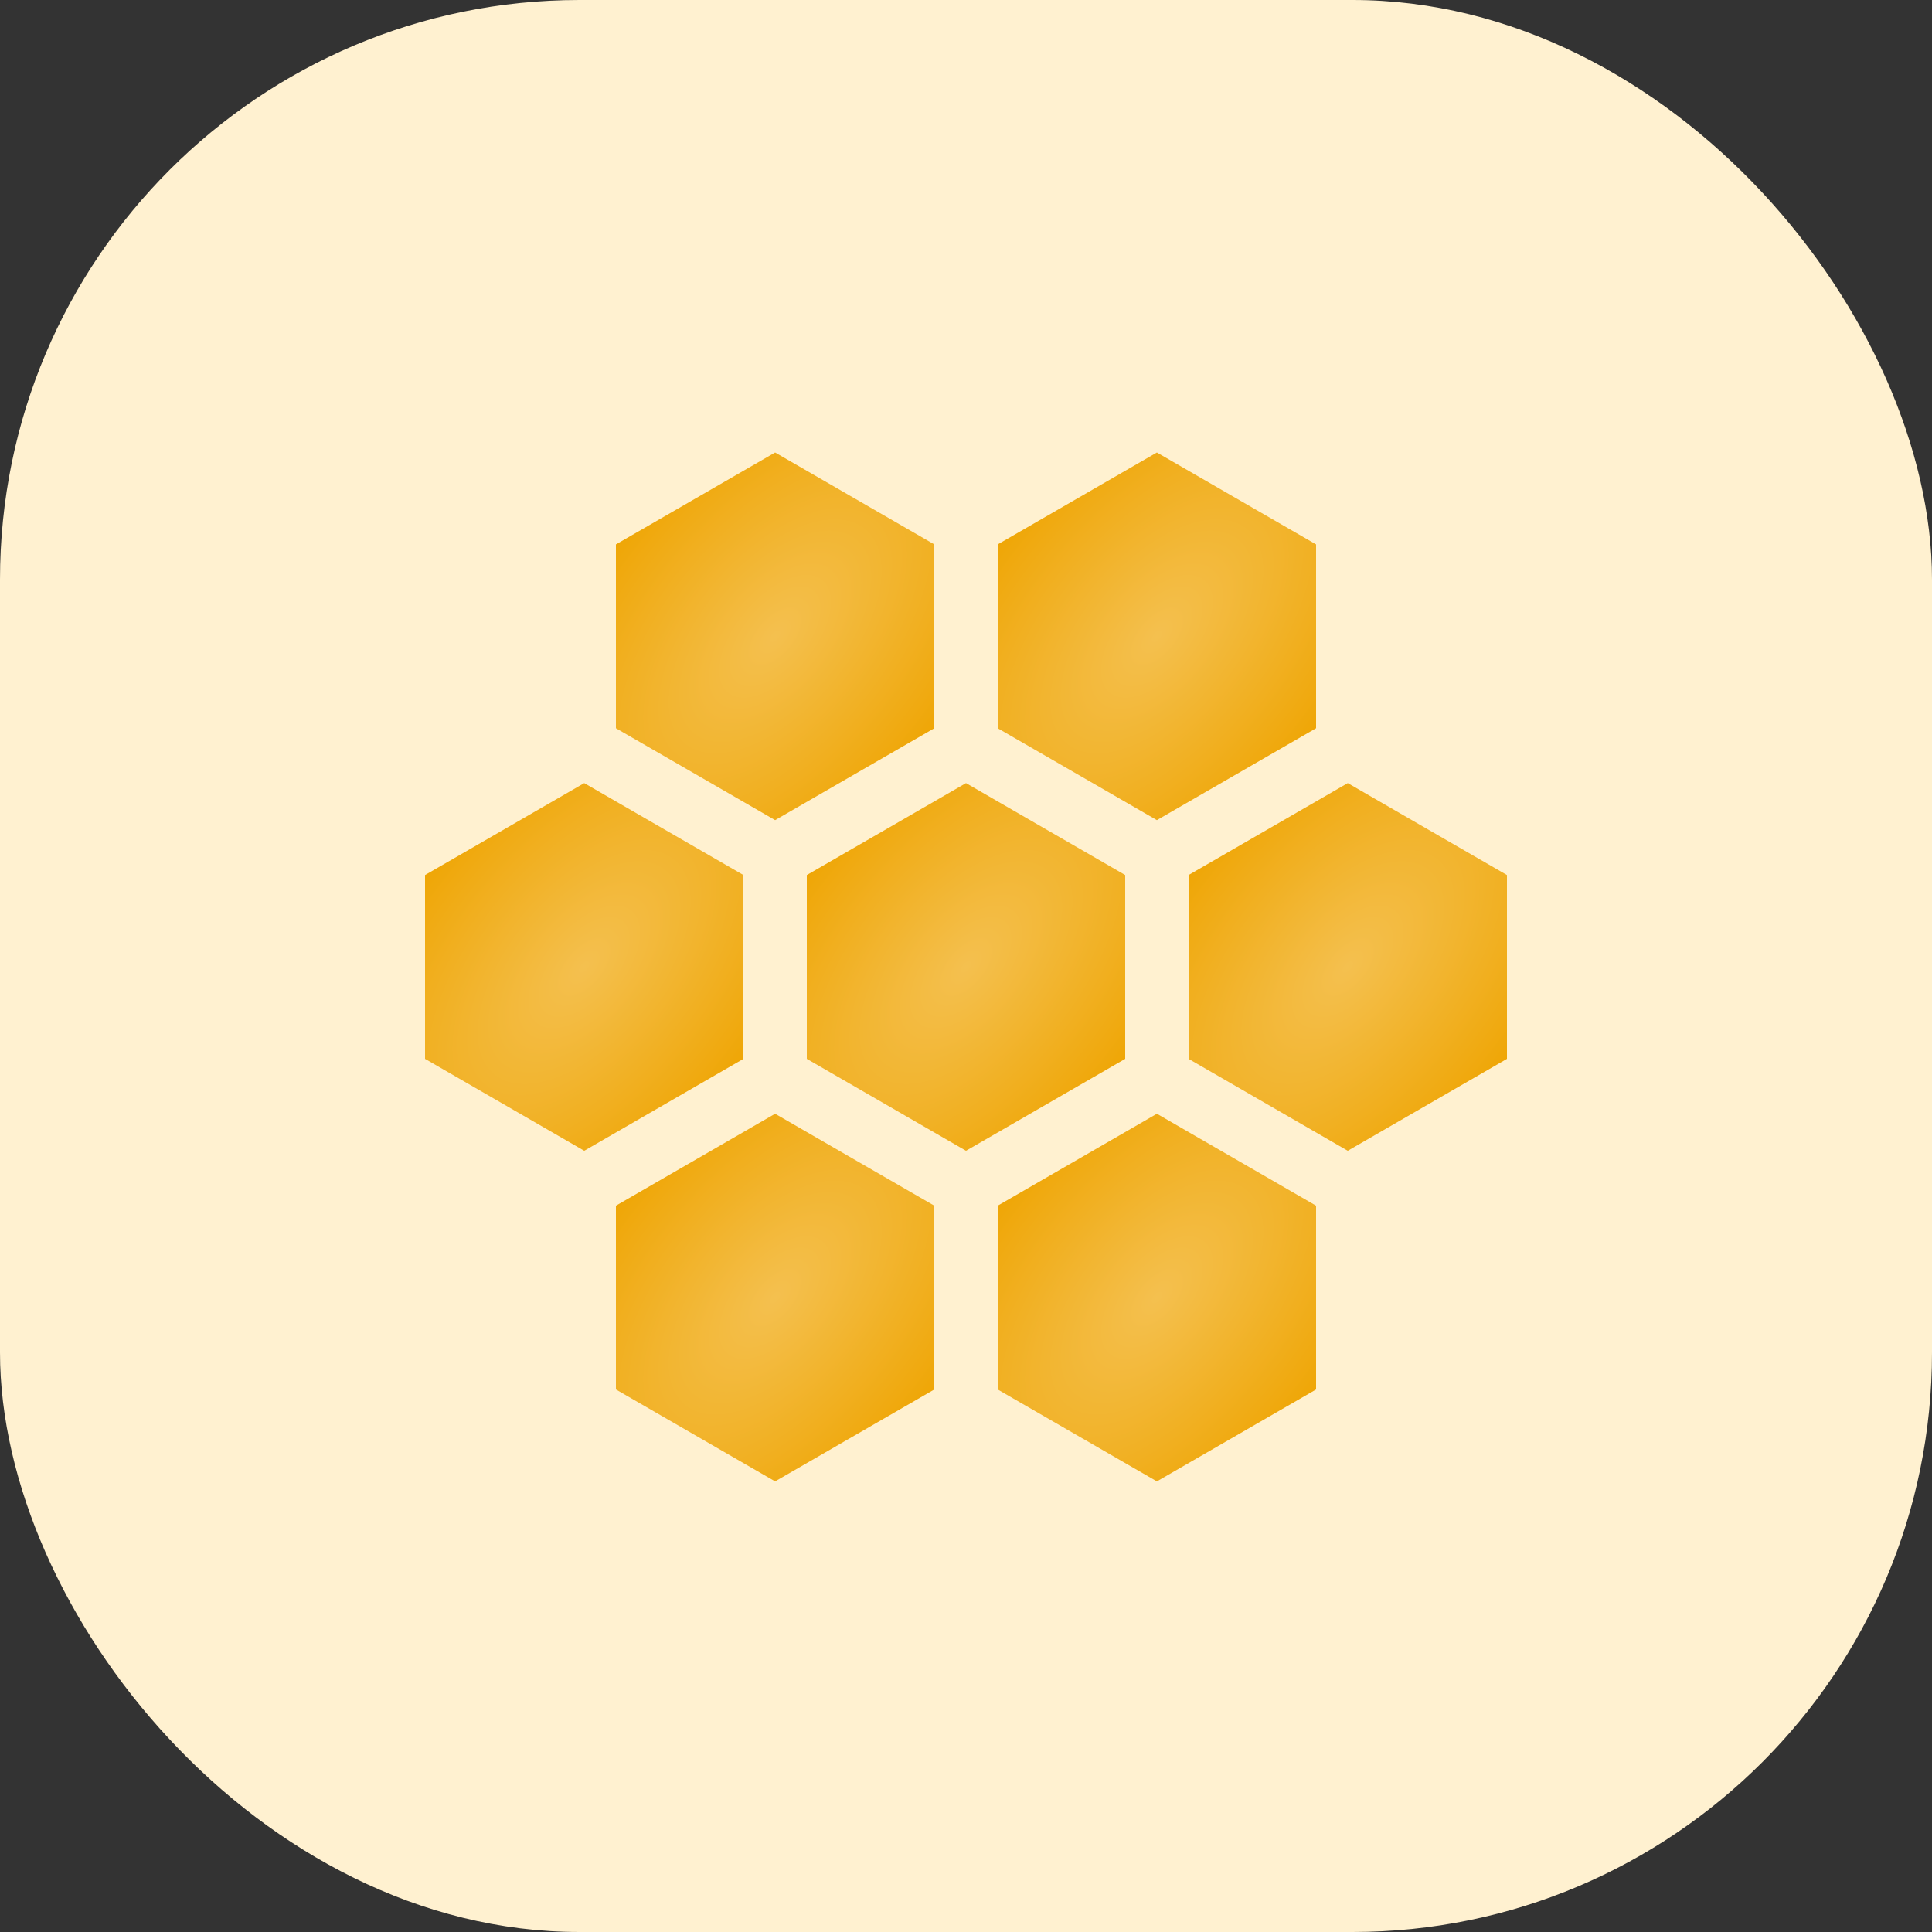<svg width="50" height="50" viewBox="0 0 50 50" fill="none" xmlns="http://www.w3.org/2000/svg">
<rect x="0" y="0" width="50" height="50" fill="#333333" stroke="none"/>
<rect width="50" height="50" rx="15" fill="#FFF1D0"/>
<g clip-path="url(#clip0_4_142)">
<path d="M15.94 14.089V18.847L20.06 21.225L24.18 18.847V14.089L20.06 11.711L15.94 14.089Z" fill="url(#paint0_radial_4_142)"/>
<path d="M20.06 28.824L15.94 31.203V35.96L20.06 38.338L24.18 35.96V31.203L20.06 28.824Z" fill="url(#paint1_radial_4_142)"/>
<path d="M29.94 21.225L34.06 18.847V14.089L29.94 11.711L25.82 14.089V18.847L29.94 21.225Z" fill="url(#paint2_radial_4_142)"/>
<path d="M19.24 27.403V22.646L15.12 20.267L11 22.646V27.403L15.12 29.782L19.24 27.403Z" fill="url(#paint3_radial_4_142)"/>
<path d="M30.76 22.646V27.403L34.88 29.782L39 27.403V22.646L34.88 20.267L30.76 22.646Z" fill="url(#paint4_radial_4_142)"/>
<path d="M34.06 35.96V31.203L29.94 28.824L25.82 31.203V35.96L29.94 38.338L34.06 35.96Z" fill="url(#paint5_radial_4_142)"/>
<path d="M20.88 27.403L25 29.782L29.12 27.403V22.646L25 20.267L20.88 22.646V27.403Z" fill="url(#paint6_radial_4_142)"/>
</g>
<defs>
<radialGradient id="paint0_radial_4_142" cx="0" cy="0" r="1" gradientUnits="userSpaceOnUse" gradientTransform="translate(20.06 16.468) rotate(-49.626) scale(8.969 4.704)">
<stop stop-color="#F4C04F"/>
<stop offset="1" stop-color="#EFA606"/>
</radialGradient>
<radialGradient id="paint1_radial_4_142" cx="0" cy="0" r="1" gradientUnits="userSpaceOnUse" gradientTransform="translate(20.06 33.581) rotate(-49.626) scale(8.969 4.704)">
<stop stop-color="#F4C04F"/>
<stop offset="1" stop-color="#EFA606"/>
</radialGradient>
<radialGradient id="paint2_radial_4_142" cx="0" cy="0" r="1" gradientUnits="userSpaceOnUse" gradientTransform="translate(29.94 16.468) rotate(-49.626) scale(8.969 4.704)">
<stop stop-color="#F4C04F"/>
<stop offset="1" stop-color="#EFA606"/>
</radialGradient>
<radialGradient id="paint3_radial_4_142" cx="0" cy="0" r="1" gradientUnits="userSpaceOnUse" gradientTransform="translate(15.12 25.025) rotate(-49.626) scale(8.969 4.704)">
<stop stop-color="#F4C04F"/>
<stop offset="1" stop-color="#EFA606"/>
</radialGradient>
<radialGradient id="paint4_radial_4_142" cx="0" cy="0" r="1" gradientUnits="userSpaceOnUse" gradientTransform="translate(34.88 25.025) rotate(-49.626) scale(8.969 4.704)">
<stop stop-color="#F4C04F"/>
<stop offset="1" stop-color="#EFA606"/>
</radialGradient>
<radialGradient id="paint5_radial_4_142" cx="0" cy="0" r="1" gradientUnits="userSpaceOnUse" gradientTransform="translate(29.94 33.581) rotate(-49.626) scale(8.969 4.704)">
<stop stop-color="#F4C04F"/>
<stop offset="1" stop-color="#EFA606"/>
</radialGradient>
<radialGradient id="paint6_radial_4_142" cx="0" cy="0" r="1" gradientUnits="userSpaceOnUse" gradientTransform="translate(25 25.025) rotate(-49.626) scale(8.969 4.704)">
<stop stop-color="#F4C04F"/>
<stop offset="1" stop-color="#EFA606"/>
</radialGradient>
<clipPath id="clip0_4_142">
<rect width="28" height="28" fill="white" transform="translate(11 11)"/>
</clipPath>
</defs>
</svg>
